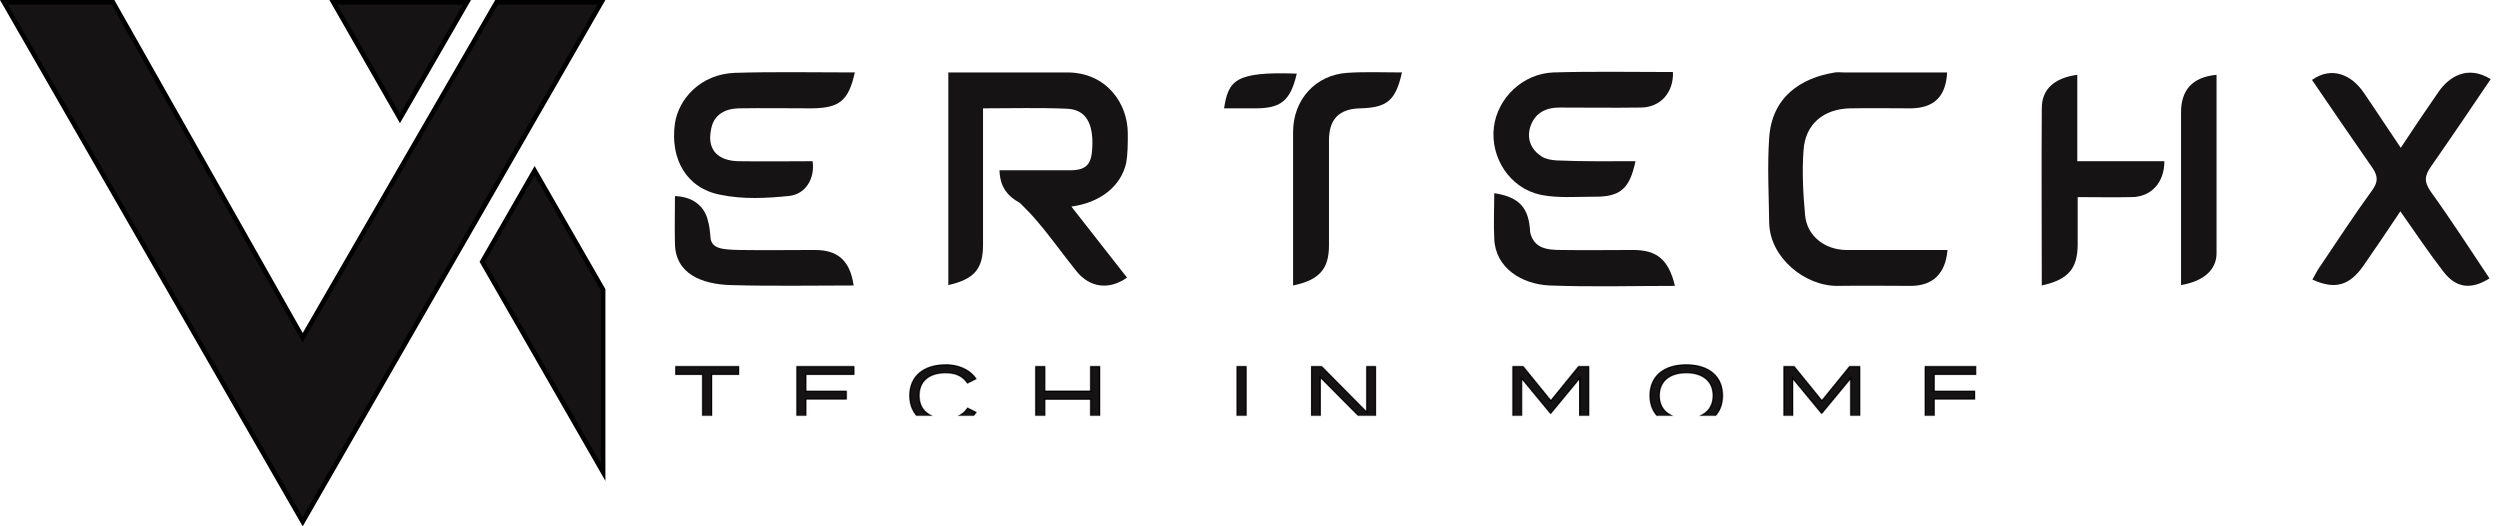 <svg width="3795" height="799" viewBox="0 0 3795 799" fill="none" xmlns="http://www.w3.org/2000/svg">
<path d="M915.5 716.877L732.036 397.402L811.542 259.024L915.5 439.87V716.877Z" fill="#151313" stroke="black" stroke-width="7"/>
<path d="M506.039 3.5H708.941L607.16 179.977L506.039 3.5Z" fill="#151313" stroke="black" stroke-width="7"/>
<path d="M912.95 3.5L459.5 791.979L6.05 3.5H171.524L313.486 254.463L456.454 507.203L459.467 512.53L462.53 507.231L628.312 220.452L628.312 220.451L753.778 3.5H912.95Z" fill="#151313" stroke="black" stroke-width="7"/>
<mask id="path-4-inside-1_37_194" fill="white">
<path d="M1122.07 555.689H1025V569.133H1065.7V645.313H1081.11V569.133H1122.07V555.689ZM1224.13 631.87V606.519H1285.5V593.075H1224.13V569.133H1297.06V555.689H1208.85V645.313H1298.34V631.87H1224.13ZM1435.47 634.429C1411.72 634.429 1395.92 622.906 1395.92 600.5C1395.92 578.096 1411.72 566.571 1435.47 566.571C1450.11 566.571 1461.53 571.437 1468.21 582.448L1482.59 575.279C1474.25 562.476 1457.81 553 1435.73 553C1401.45 553 1380.26 571.054 1380.26 600.5C1380.26 629.948 1401.45 648 1435.08 648C1457.81 648 1474.25 638.654 1482.72 625.596L1468.47 618.554C1461.66 629.691 1450.11 634.429 1435.47 634.429ZM1654.73 555.689V592.947H1586.8V555.689H1571.4V645.313H1586.8V606.774H1654.73V645.313H1670.13V555.689H1654.73ZM1892.42 645.313V555.689H1877.02V645.313H1892.42ZM2073.86 555.689V623.675L2006.58 555.689H1990.14V645.313H2005.04V574.638L2075.26 645.313H2088.87V555.689H2073.86ZM2395.92 555.689L2354.19 607.029L2312.46 555.689H2295.75V645.313H2310.66V576.557L2353.4 628.283H2354.31L2397.06 576.557V645.313H2412.48V555.689H2395.92ZM2559.77 648C2594.29 648 2615.6 630.076 2615.6 600.5C2615.6 570.926 2594.29 553 2559.77 553C2525.22 553 2503.91 570.926 2503.91 600.5C2503.91 630.076 2525.22 648 2559.77 648ZM2559.77 634.429C2535.24 634.429 2519.57 622.266 2519.57 600.5C2519.57 578.736 2535.36 566.571 2559.77 566.571C2584.16 566.571 2599.83 578.736 2599.83 600.5C2599.83 622.266 2584.16 634.429 2559.77 634.429ZM2807.35 555.689L2765.62 607.029L2723.91 555.689H2707.2V645.313H2722.11V576.557L2764.86 628.283H2765.76L2808.51 576.557V645.313H2823.91V555.689H2807.35ZM2936.92 631.87V606.519H2998.29V593.075H2936.92V569.133H3009.86V555.689H2921.64V645.313H3011.14V631.87H2936.92ZM3185.56 555.689V623.675L3118.28 555.689H3101.85V645.313H3116.75V574.638L3186.98 645.313H3200.59V555.689H3185.56ZM3384.39 555.689H3287.32V569.133H3328.01V645.313H3343.42V569.133H3384.39V555.689ZM3551.81 555.689V602.036C3551.81 622.138 3539.85 634.301 3518.29 634.301C3496.84 634.301 3484.91 622.138 3484.91 602.036V555.689H3469.5V603.061C3469.5 629.563 3486.58 648 3518.29 648C3550.14 648 3567.21 629.563 3567.21 603.061V555.689H3551.81ZM3763.44 555.689L3721.71 607.029L3679.98 555.689H3663.29V645.313H3678.18V576.557L3720.94 628.283H3721.83L3764.6 576.557V645.313H3780V555.689H3763.44Z"/>
</mask>
<path d="M1122.07 555.689H1025V569.133H1065.7V645.313H1081.11V569.133H1122.07V555.689ZM1224.13 631.87V606.519H1285.5V593.075H1224.13V569.133H1297.06V555.689H1208.85V645.313H1298.34V631.87H1224.13ZM1435.47 634.429C1411.72 634.429 1395.92 622.906 1395.92 600.5C1395.92 578.096 1411.72 566.571 1435.47 566.571C1450.11 566.571 1461.53 571.437 1468.21 582.448L1482.59 575.279C1474.25 562.476 1457.81 553 1435.73 553C1401.45 553 1380.26 571.054 1380.26 600.5C1380.26 629.948 1401.45 648 1435.08 648C1457.81 648 1474.25 638.654 1482.72 625.596L1468.47 618.554C1461.66 629.691 1450.11 634.429 1435.47 634.429ZM1654.73 555.689V592.947H1586.8V555.689H1571.4V645.313H1586.8V606.774H1654.73V645.313H1670.13V555.689H1654.73ZM1892.42 645.313V555.689H1877.02V645.313H1892.42ZM2073.86 555.689V623.675L2006.58 555.689H1990.14V645.313H2005.04V574.638L2075.26 645.313H2088.87V555.689H2073.86ZM2395.92 555.689L2354.19 607.029L2312.46 555.689H2295.75V645.313H2310.66V576.557L2353.4 628.283H2354.31L2397.06 576.557V645.313H2412.48V555.689H2395.92ZM2559.77 648C2594.29 648 2615.6 630.076 2615.6 600.5C2615.6 570.926 2594.29 553 2559.77 553C2525.22 553 2503.91 570.926 2503.91 600.5C2503.91 630.076 2525.22 648 2559.77 648ZM2559.77 634.429C2535.24 634.429 2519.57 622.266 2519.57 600.5C2519.57 578.736 2535.36 566.571 2559.77 566.571C2584.16 566.571 2599.83 578.736 2599.83 600.5C2599.83 622.266 2584.16 634.429 2559.77 634.429ZM2807.35 555.689L2765.62 607.029L2723.91 555.689H2707.2V645.313H2722.11V576.557L2764.86 628.283H2765.76L2808.51 576.557V645.313H2823.91V555.689H2807.35ZM2936.92 631.87V606.519H2998.29V593.075H2936.92V569.133H3009.86V555.689H2921.64V645.313H3011.14V631.87H2936.92ZM3185.56 555.689V623.675L3118.28 555.689H3101.85V645.313H3116.75V574.638L3186.98 645.313H3200.59V555.689H3185.56ZM3384.39 555.689H3287.32V569.133H3328.01V645.313H3343.42V569.133H3384.39V555.689ZM3551.81 555.689V602.036C3551.81 622.138 3539.85 634.301 3518.29 634.301C3496.84 634.301 3484.91 622.138 3484.91 602.036V555.689H3469.5V603.061C3469.5 629.563 3486.58 648 3518.29 648C3550.14 648 3567.21 629.563 3567.21 603.061V555.689H3551.81ZM3763.44 555.689L3721.71 607.029L3679.98 555.689H3663.29V645.313H3678.18V576.557L3720.94 628.283H3721.83L3764.6 576.557V645.313H3780V555.689H3763.44Z" fill="#151313" stroke="black" stroke-width="4" mask="url(#path-4-inside-1_37_194)"/>
<path d="M1517.27 258.487C1553.8 258.487 1589.12 258.487 1624.45 258.487C1651.4 258.487 1656.91 247.108 1658.11 223.749C1659.91 186.616 1647.93 166.252 1619.79 165.054C1577.87 163.258 1536.55 164.455 1492.24 164.455C1492.24 212.369 1492.24 258.487 1492.24 304.604C1492.24 326.765 1492.24 349.524 1492.24 371.685C1492.24 408.218 1479.07 423.791 1439.55 432.775C1439.55 326.167 1439.55 219.556 1439.55 109.953C1447.33 109.953 1455.12 109.953 1462.9 109.953C1515 109.953 1567.69 109.953 1619.79 109.953C1679.67 109.953 1712 156.953 1712 202.787C1712 217.875 1712 233.364 1709.61 247.108C1701.67 282.928 1670.09 307.599 1626.37 313.588C1655.12 350.123 1683.26 386.059 1710.81 421.396C1683.86 440.561 1654.52 436.967 1634.16 411.811C1613.8 386.658 1595.84 360.903 1574.88 336.348C1565.3 324.969 1559.2 319.069 1548.41 308.198C1528.65 297.417 1517.87 283.044 1517.27 258.487Z" fill="#151313"/>
<path d="M3509.61 121.333C3540.15 99.772 3570.09 114.146 3588.05 140.499C3606.61 167.45 3623.98 194.402 3644.34 224.348C3664.1 194.402 3682.66 166.851 3701.82 139.301C3717.99 115.943 3746.13 98.574 3780.86 120.135C3750.92 164.456 3720.98 208.776 3690.44 252.498C3680.86 266.273 3679.06 275.256 3689.84 290.83C3720.98 333.953 3749.72 378.872 3779.06 422.594C3751.52 439.962 3728.76 437.566 3709.6 413.009C3686.85 383.663 3666.49 353.117 3643.74 320.775C3625.17 348.925 3606.61 375.878 3588.05 402.828C3566.5 433.973 3544.34 439.962 3510.21 424.39C3514.4 416.603 3518.59 408.817 3523.38 402.229C3549.13 363.897 3574.28 325.566 3601.22 288.434C3610.21 275.855 3609.61 267.471 3601.82 255.493C3571.29 211.771 3540.75 166.851 3509.61 121.333Z" fill="#151313"/>
<path d="M2956.32 379.471C2953.33 414.808 2934.77 433.374 2901.81 433.973C2864.69 433.973 2826.96 433.374 2789.84 433.973C2739.54 434.572 2686.85 390.85 2685.65 338.744C2685.05 295.621 2682.66 251.899 2685.65 208.776C2689.85 147.687 2732.96 118.339 2785.65 109.954C2789.84 109.356 2794.63 109.954 2798.82 109.954C2850.92 109.954 2903.61 109.954 2955.72 109.954C2953.93 146.489 2935.96 163.858 2901.21 164.457C2870.68 164.457 2840.14 163.858 2809 164.457C2768.28 165.056 2740.14 188.414 2737.75 228.542C2735.35 260.885 2737.15 294.423 2740.14 326.766C2743.14 358.509 2770.08 378.872 2801.82 379.471C2852.71 379.471 2903.61 379.471 2956.32 379.471Z" fill="#151313"/>
<path d="M1297.63 109.953C1288.05 153.076 1274.28 163.856 1232.96 164.455C1195.83 164.455 1158.11 163.856 1120.98 164.455C1100.62 165.054 1083.86 174.038 1079.67 195.001C1075.47 214.166 1078.47 232.732 1100.02 241.119C1106.61 243.514 1114.39 244.712 1121.58 244.712C1158.71 245.311 1196.43 244.712 1233.56 244.712C1237.15 269.866 1223.98 294.423 1198.23 297.417C1163.5 301.011 1127.57 302.808 1093.44 295.621C1042.54 286.038 1016.79 241.718 1024.57 187.215C1029.96 151.279 1062.3 112.349 1116.19 110.552C1176.07 108.755 1235.95 109.953 1297.63 109.953Z" fill="#151313"/>
<path d="M2482.67 244.712C2473.69 287.236 2459.32 299.214 2418.58 298.615C2391.63 298.615 2364.09 301.011 2338.34 295.621C2291.64 285.439 2262.3 239.322 2267.69 193.205C2273.08 148.884 2311.4 111.751 2358.1 109.954C2418.58 108.157 2479.08 109.355 2539.55 109.355C2540.75 140.499 2520.39 163.258 2490.45 163.258C2449.14 163.857 2408.4 163.258 2367.09 163.258C2345.53 163.258 2329.36 172.242 2322.78 193.205C2317.39 211.771 2324.57 227.344 2340.14 237.525C2346.73 241.718 2355.11 242.916 2362.89 243.514C2403.61 245.311 2443.15 244.712 2482.67 244.712Z" fill="#151313"/>
<path d="M3099.43 433.374C3099.43 342.337 3098.83 253.696 3099.43 164.455C3099.43 135.108 3118.59 118.338 3153.32 113.546C3153.32 156.669 3153.32 199.792 3153.32 244.71C3201.84 244.71 3238.82 244.71 3285.52 244.71C3285.52 277.652 3265.17 299.214 3235.23 299.214C3205.29 299.813 3186.25 299.214 3153.92 299.214C3153.92 324.967 3153.92 348.326 3153.92 372.282C3153.32 408.218 3139.55 424.388 3099.43 433.374Z" fill="#151313"/>
<path d="M2128.17 109.953C2118.59 152.477 2106.02 163.258 2065.3 164.455C2032.96 165.054 2017.4 180.626 2017.4 212.968C2017.4 266.273 2017.4 318.978 2017.4 372.282C2017.4 408.218 2003.02 424.989 1962.91 433.374C1962.91 421.995 1962.91 411.212 1962.91 400.432C1962.91 333.952 1962.91 267.47 1962.91 200.391C1962.91 151.279 1997.04 113.547 2045.54 110.552C2072.49 108.755 2099.43 109.953 2128.17 109.953Z" fill="#151313"/>
<path d="M2542.55 433.973C2478.46 433.973 2415.59 435.769 2352.71 433.374C2309.6 431.577 2270.08 406.442 2268.29 362.72C2267.09 339.962 2268.29 316.603 2268.29 293.246C2306.61 299.235 2320.98 315.405 2322.77 352.539C2328.33 376.893 2347.94 379.471 2369.48 379.471C2406 380.07 2442.53 379.471 2479.06 379.471C2515 379.471 2532.97 393.844 2542.55 433.973Z" fill="#151313"/>
<path d="M1024.58 297.705C1050.33 298.303 1068.89 312.078 1074.28 333.641C1076.68 342.025 1077.88 351.009 1078.47 359.994C1079.67 377.926 1097.04 378.87 1122.79 379.469C1161.11 380.068 1198.83 379.469 1237.16 379.469C1272.49 379.469 1290.45 396.24 1295.84 433.374C1233.56 433.374 1171.89 434.572 1109.61 432.775C1064.7 431.577 1025.18 415.302 1024.58 369.783C1023.98 348.221 1024.58 319.866 1024.58 297.705Z" fill="#151313"/>
<path d="M3364.71 113.546C3364.71 204.583 3364.71 294.421 3364.71 384.26C3364.71 409.416 3345.55 426.784 3310.82 432.773C3310.82 421.993 3310.82 411.811 3310.82 401.63C3310.82 325.566 3310.82 249.501 3310.82 172.84C3310.22 136.904 3327.58 117.14 3364.71 113.546Z" fill="#151313"/>
<path d="M1968.48 111.751C1958.9 153.077 1944.53 164.457 1905.61 164.457C1885.25 164.457 1877.87 164.457 1858.12 164.457C1864.79 121.845 1875.11 108.421 1968.48 111.751Z" fill="#151313"/>
</svg>
